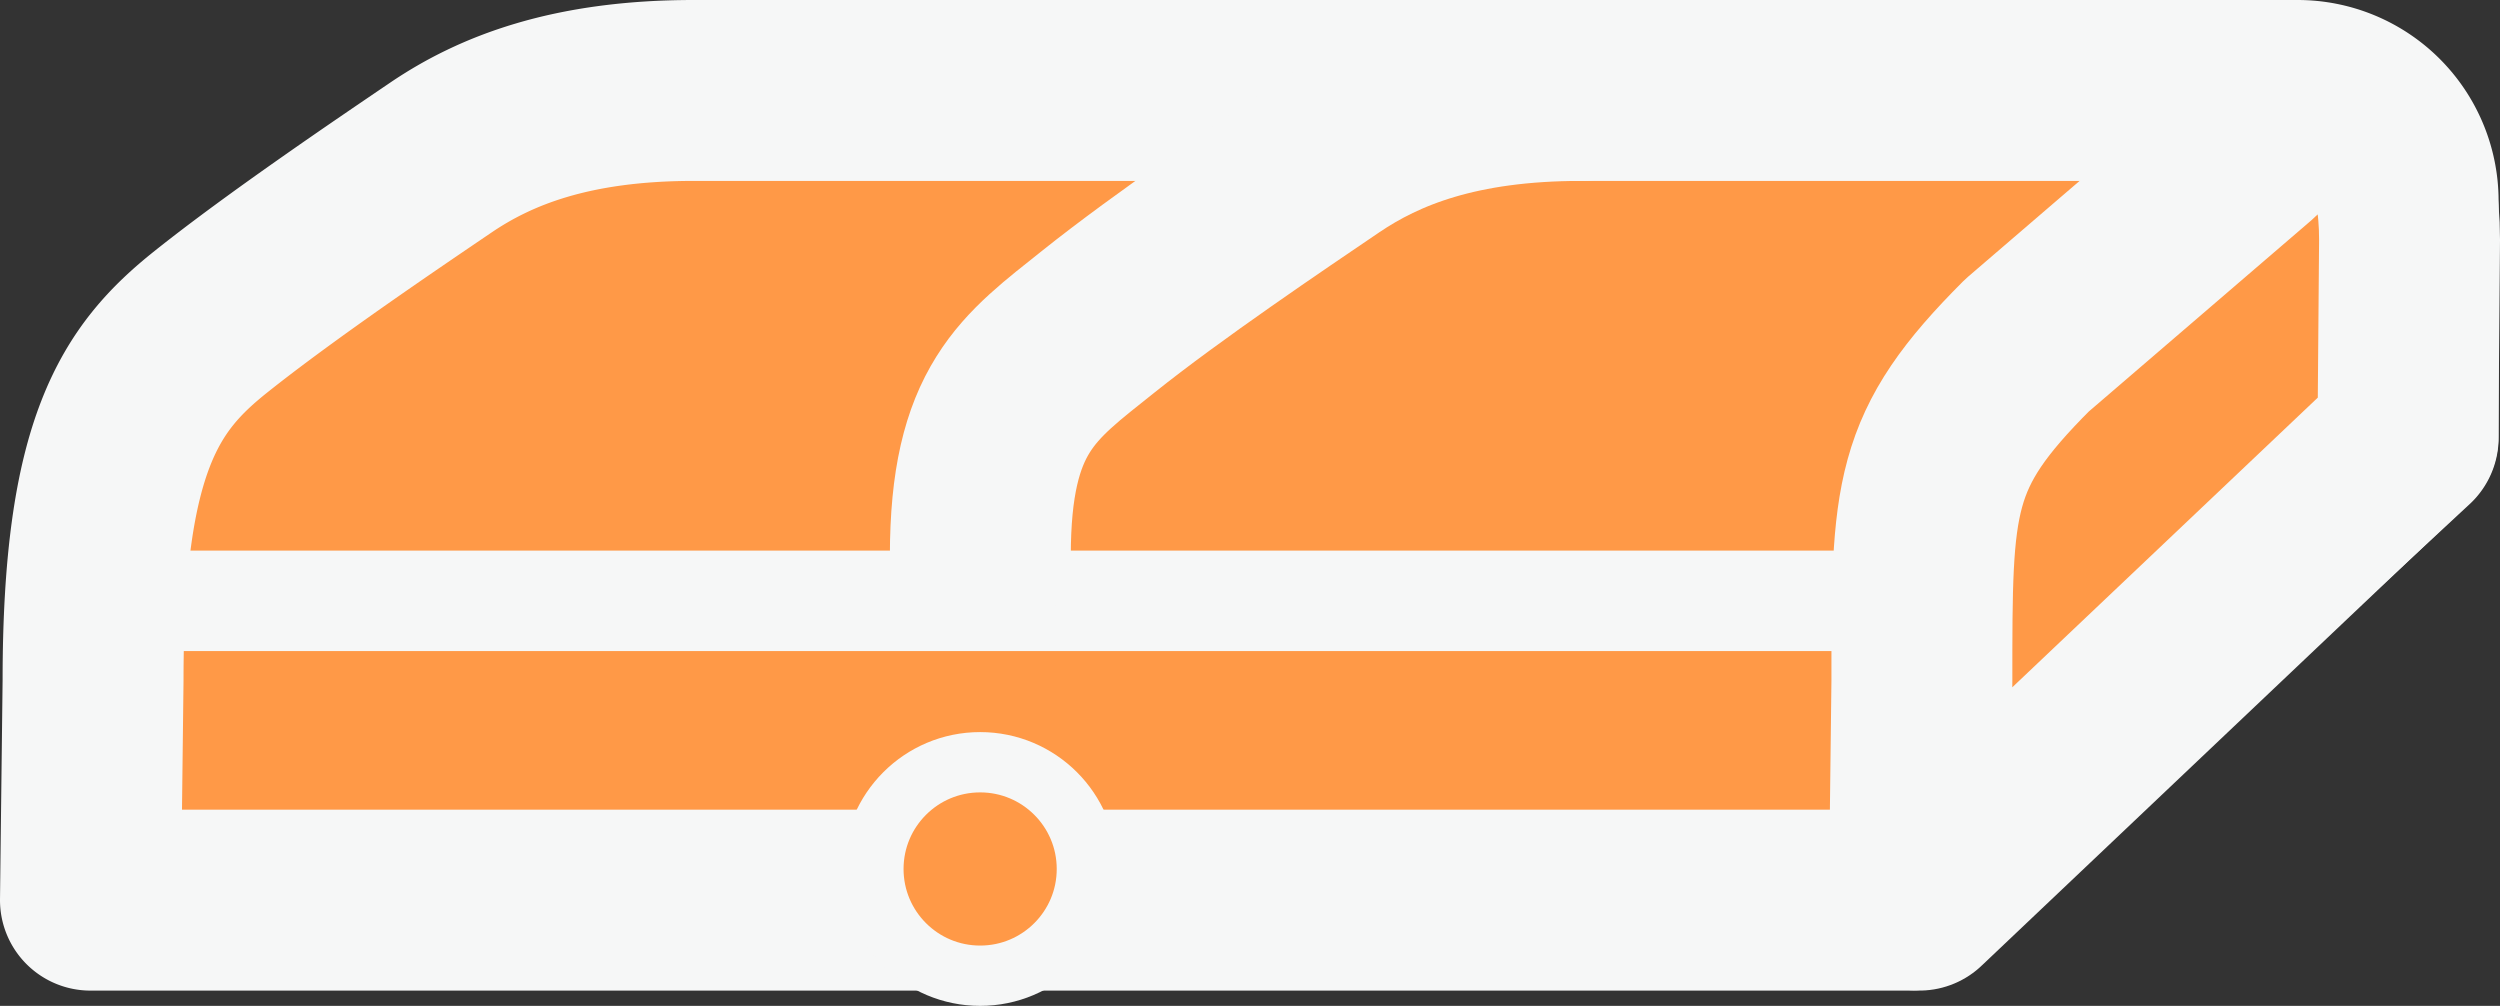 <svg xmlns="http://www.w3.org/2000/svg" viewBox="0 0 124.37 50.04"><rect x="0" y="0" width="124.37" height="50.04" fill="#333333" stroke="none"/><defs><style>.cls-1,.cls-4{fill:#ff9947;}.cls-1,.cls-2,.cls-3,.cls-4{stroke:#f6f7f7;stroke-linecap:round;stroke-linejoin:round;}.cls-1,.cls-3{stroke-width:9px;}.cls-2,.cls-3{fill:none;}.cls-2{stroke-width:5px;}.cls-4{stroke-width:3px;}</style></defs><title>資產 140</title><g id="圖層_2" data-name="圖層 2"><g id="content"><path class="cls-1" d="M114.29,4.5H34.51C28.41,4.5,24.64,6,21.93,7.84S14,13.21,10.5,16s-5.87,6.1-5.87,17.85L4.5,44.78H95l24.8-23V10A5.5,5.5,0,0,0,114.29,4.5Z"/><path class="cls-1" d="M119.79,21.73l.08-9.8c0-7.68-4.84-7.42-7.81-4.39l-11.22,9.64c-5.25,5.25-5.23,7.46-5.23,16.71l-.13,10.89Z"/><line class="cls-2" x1="4.63" y1="29.89" x2="95.63" y2="29.89"/><path class="cls-3" d="M78.66,4.5C72.55,4.5,68.79,6,66.08,7.84S58.13,13.21,54.64,16s-5.87,4.33-5.87,11.66"/><circle class="cls-4" cx="48.76" cy="43.23" r="5.31"/></g></g></svg>